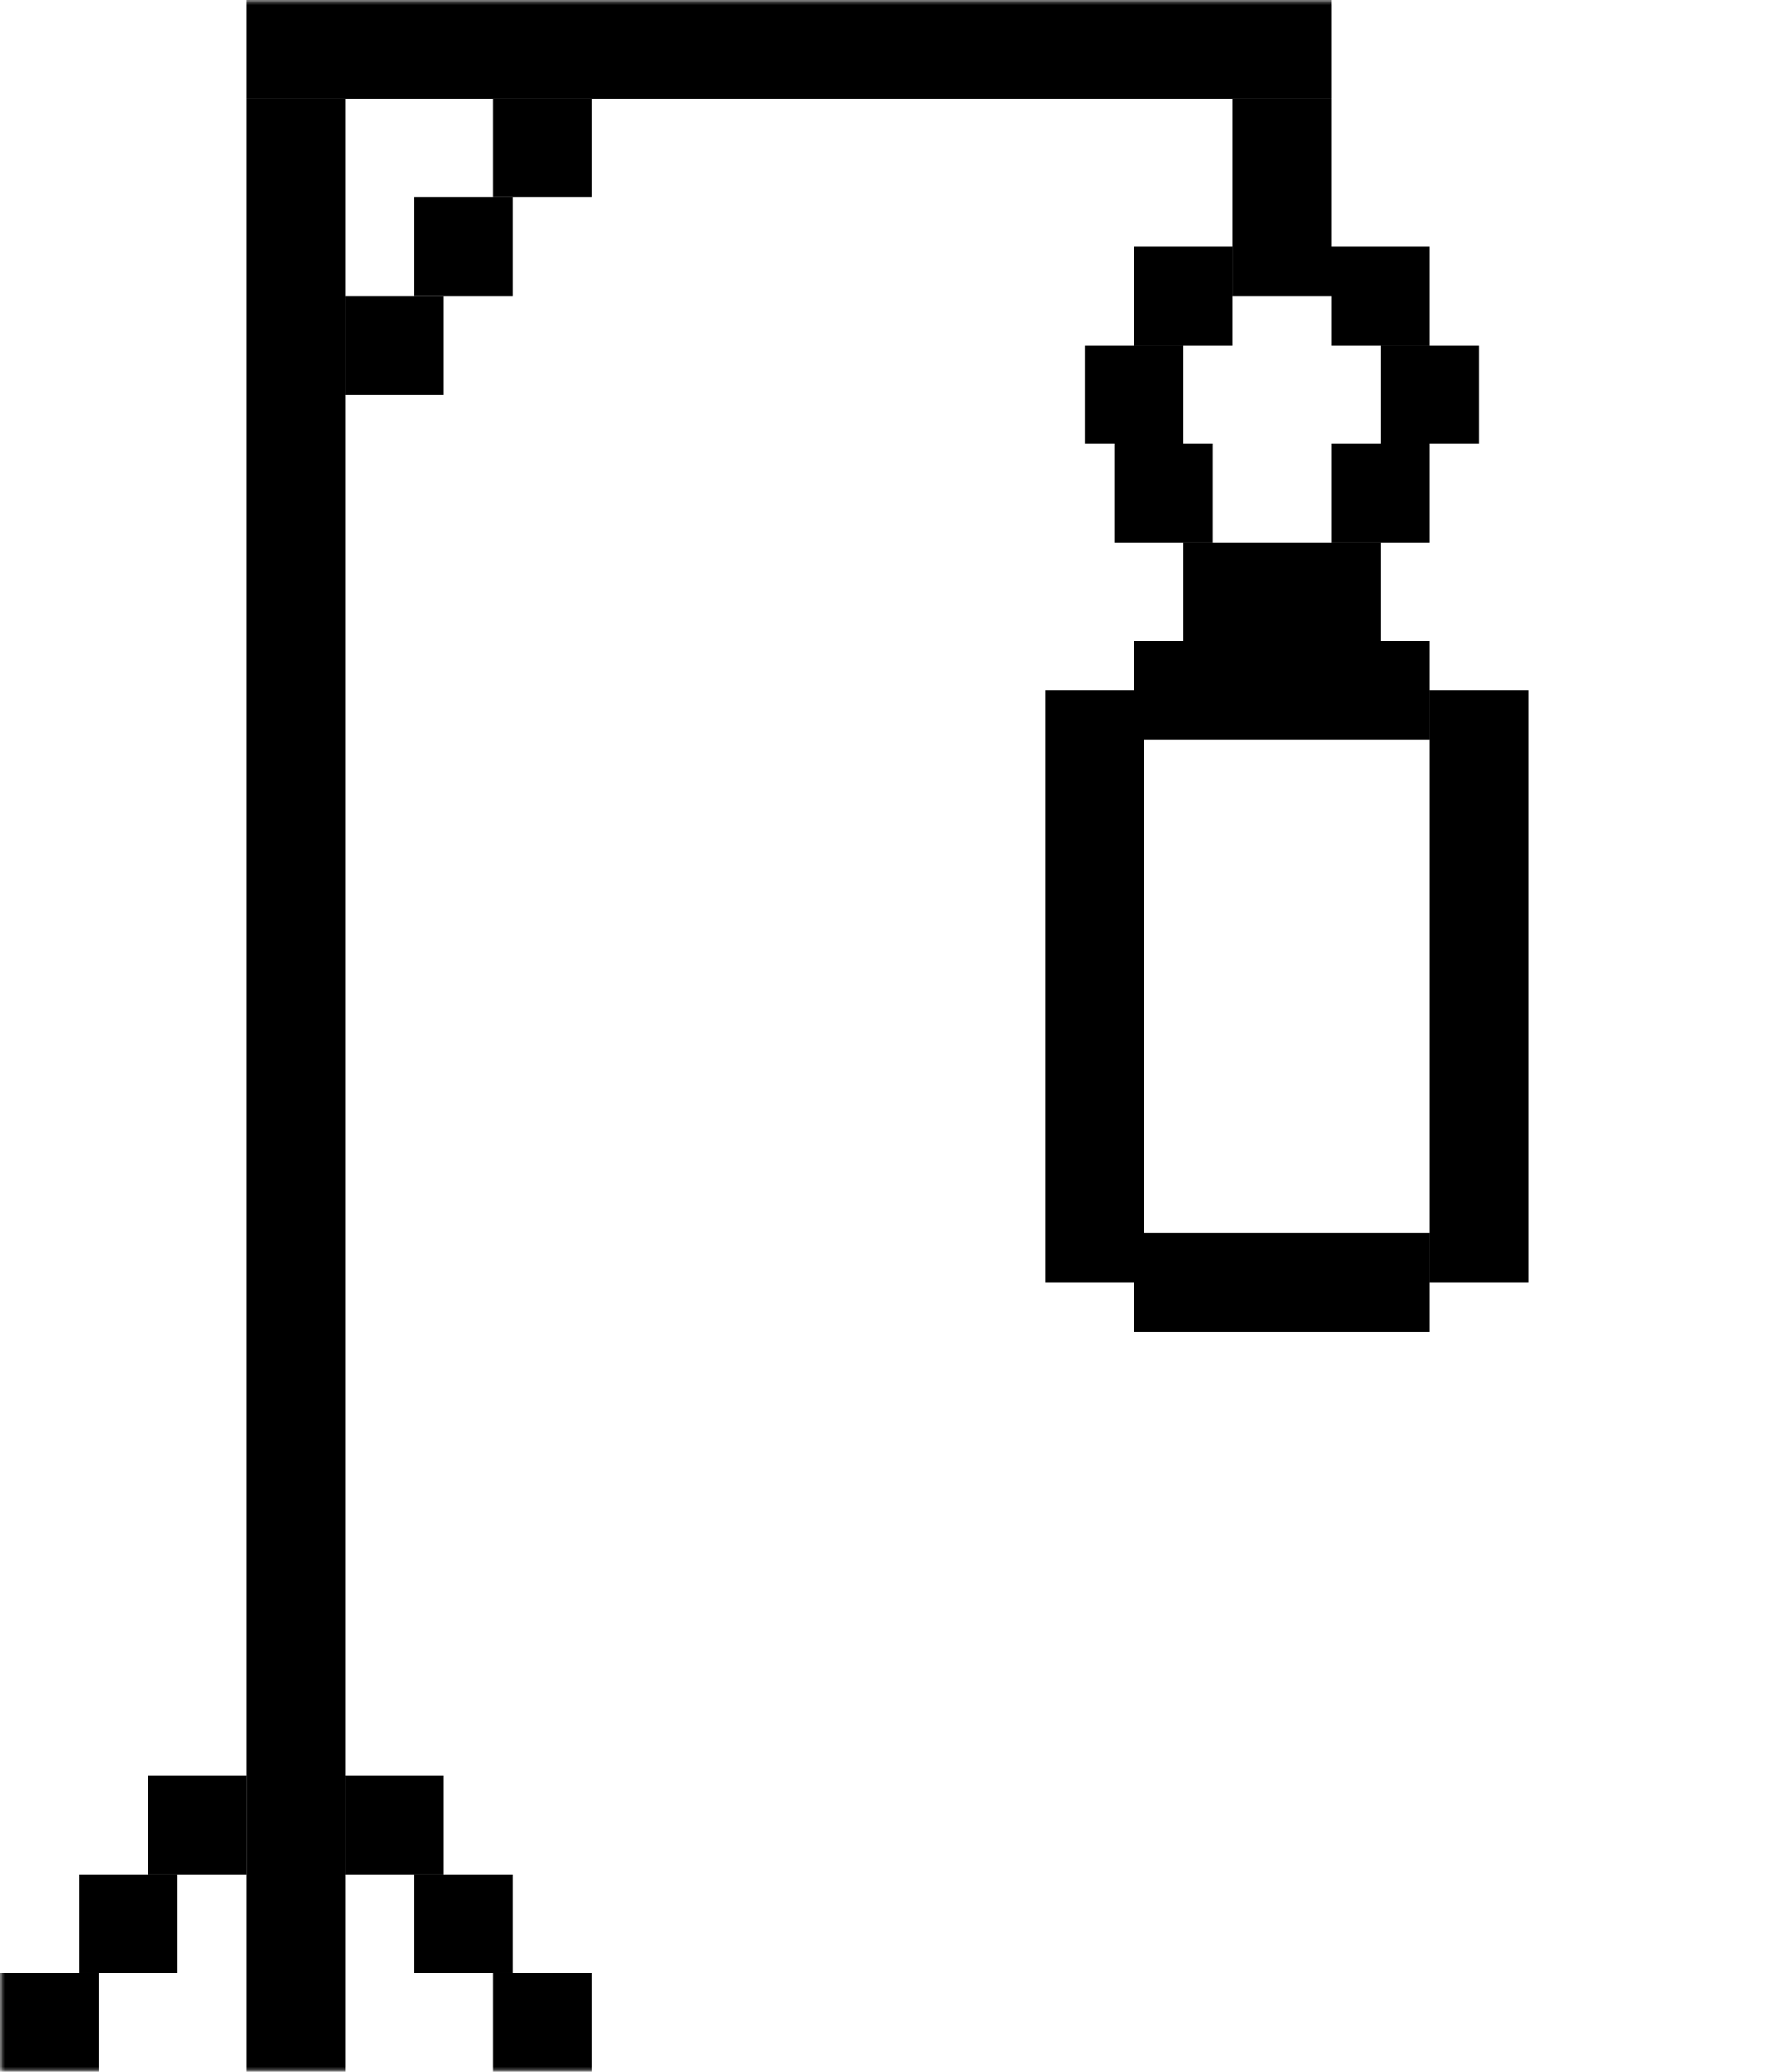 <svg width="180" height="210" viewBox="0 0 180 210" fill="none" xmlns="http://www.w3.org/2000/svg">
<mask id="mask0_10_1340" style="mask-type:luminance" maskUnits="userSpaceOnUse" x="0" y="0" width="180" height="210">
<path d="M180 0H0V210H180V0Z" fill="white"/>
</mask>
<g mask="url(#mask0_10_1340)">
<path d="M125 25H115V35H125V25Z" fill="black"/>
<path d="M145 65H115V75H145V65Z" fill="black"/>
<path d="M155 70H145V130H155V70Z" fill="black"/>
<path d="M140 55H120V65H140V55Z" fill="black"/>
<path d="M145 45H135V55H145V45Z" fill="black"/>
<path d="M123 45H113V55H123V45Z" fill="black"/>
<path d="M150 35H140V45H150V35Z" fill="black"/>
<path d="M120 35H110V45H120V35Z" fill="black"/>
<path d="M145 25H135V35H145V25Z" fill="black"/>
<path d="M60 200H50V210H60V200Z" fill="black"/>
<path d="M52 190H42V200H52V190Z" fill="black"/>
<path d="M45 180H35V190H45V180Z" fill="black"/>
<path d="M52 20H42V30H52V20Z" fill="black"/>
<path d="M60 10H50V20H60V10Z" fill="black"/>
<path d="M45 30H35V40H45V30Z" fill="black"/>
<path d="M35 10H25V210H35V10Z" fill="black"/>
<path d="M135 0H25V10H135V0Z" fill="black"/>
<path d="M135 10H125V30H135V10Z" fill="black"/>
<path d="M145 125H115V135H145V125Z" fill="black"/>
<path d="M116 70H106V130H116V70Z" fill="black"/>
<path d="M10 200H0V210H10V200Z" fill="black"/>
<path d="M18 190H8V200H18V190Z" fill="black"/>
<path d="M25 180H15V190H25V180Z" fill="black"/>
</g>
</svg>
